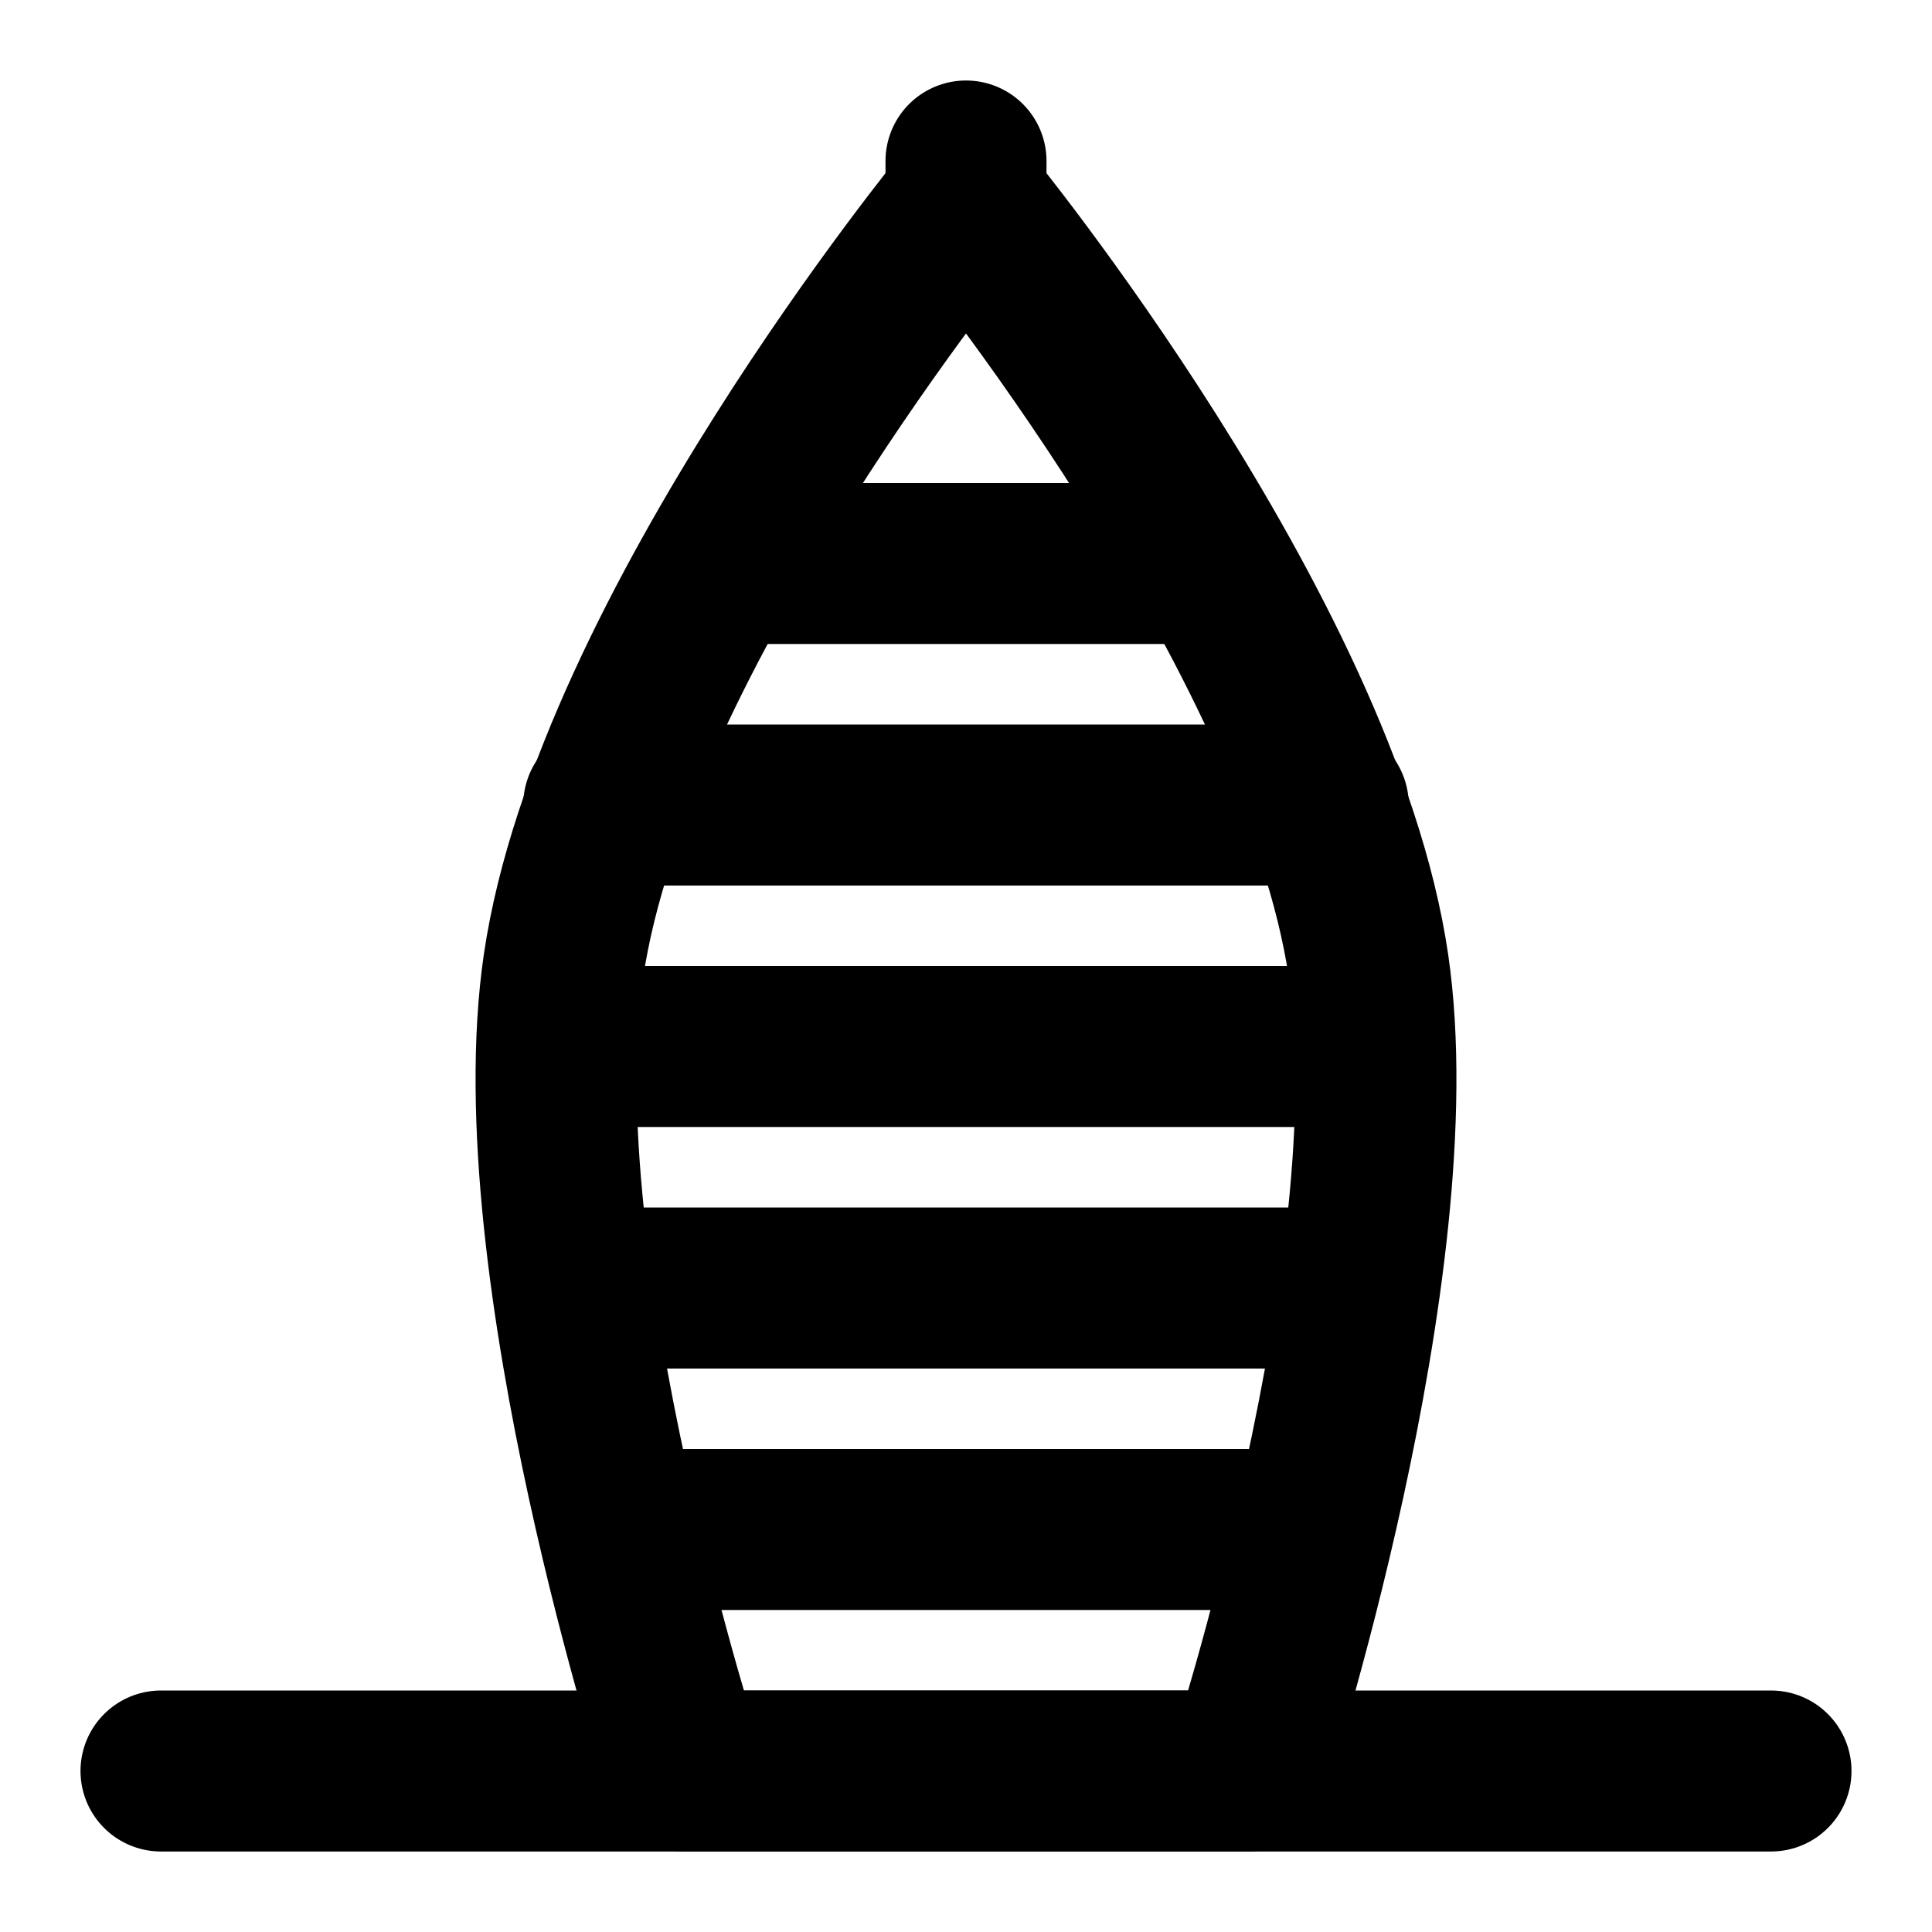 <svg xmlns="http://www.w3.org/2000/svg" xmlns:xlink="http://www.w3.org/1999/xlink" aria-hidden="true" role="img" class="iconify iconify--icon-park-outline" width="1em" height="1em" preserveAspectRatio="xMidYMid meet" viewBox="0 0 48 48"><g fill="none" stroke="currentColor" stroke-linecap="round" stroke-width="4"><path stroke-linejoin="round" d="M14 24c1.217-8.296 10-19 10-19s8.782 10.704 10 19c1.09 7.432-3 20-3 20H17s-4.09-12.568-3-20Z"></path><path d="M18 14h12m-15 6h18m-19 6h20m-19 6h18m-17 6h16"></path><path stroke-linejoin="round" d="M4 44h40"></path><path d="M24 4v2"></path></g></svg>